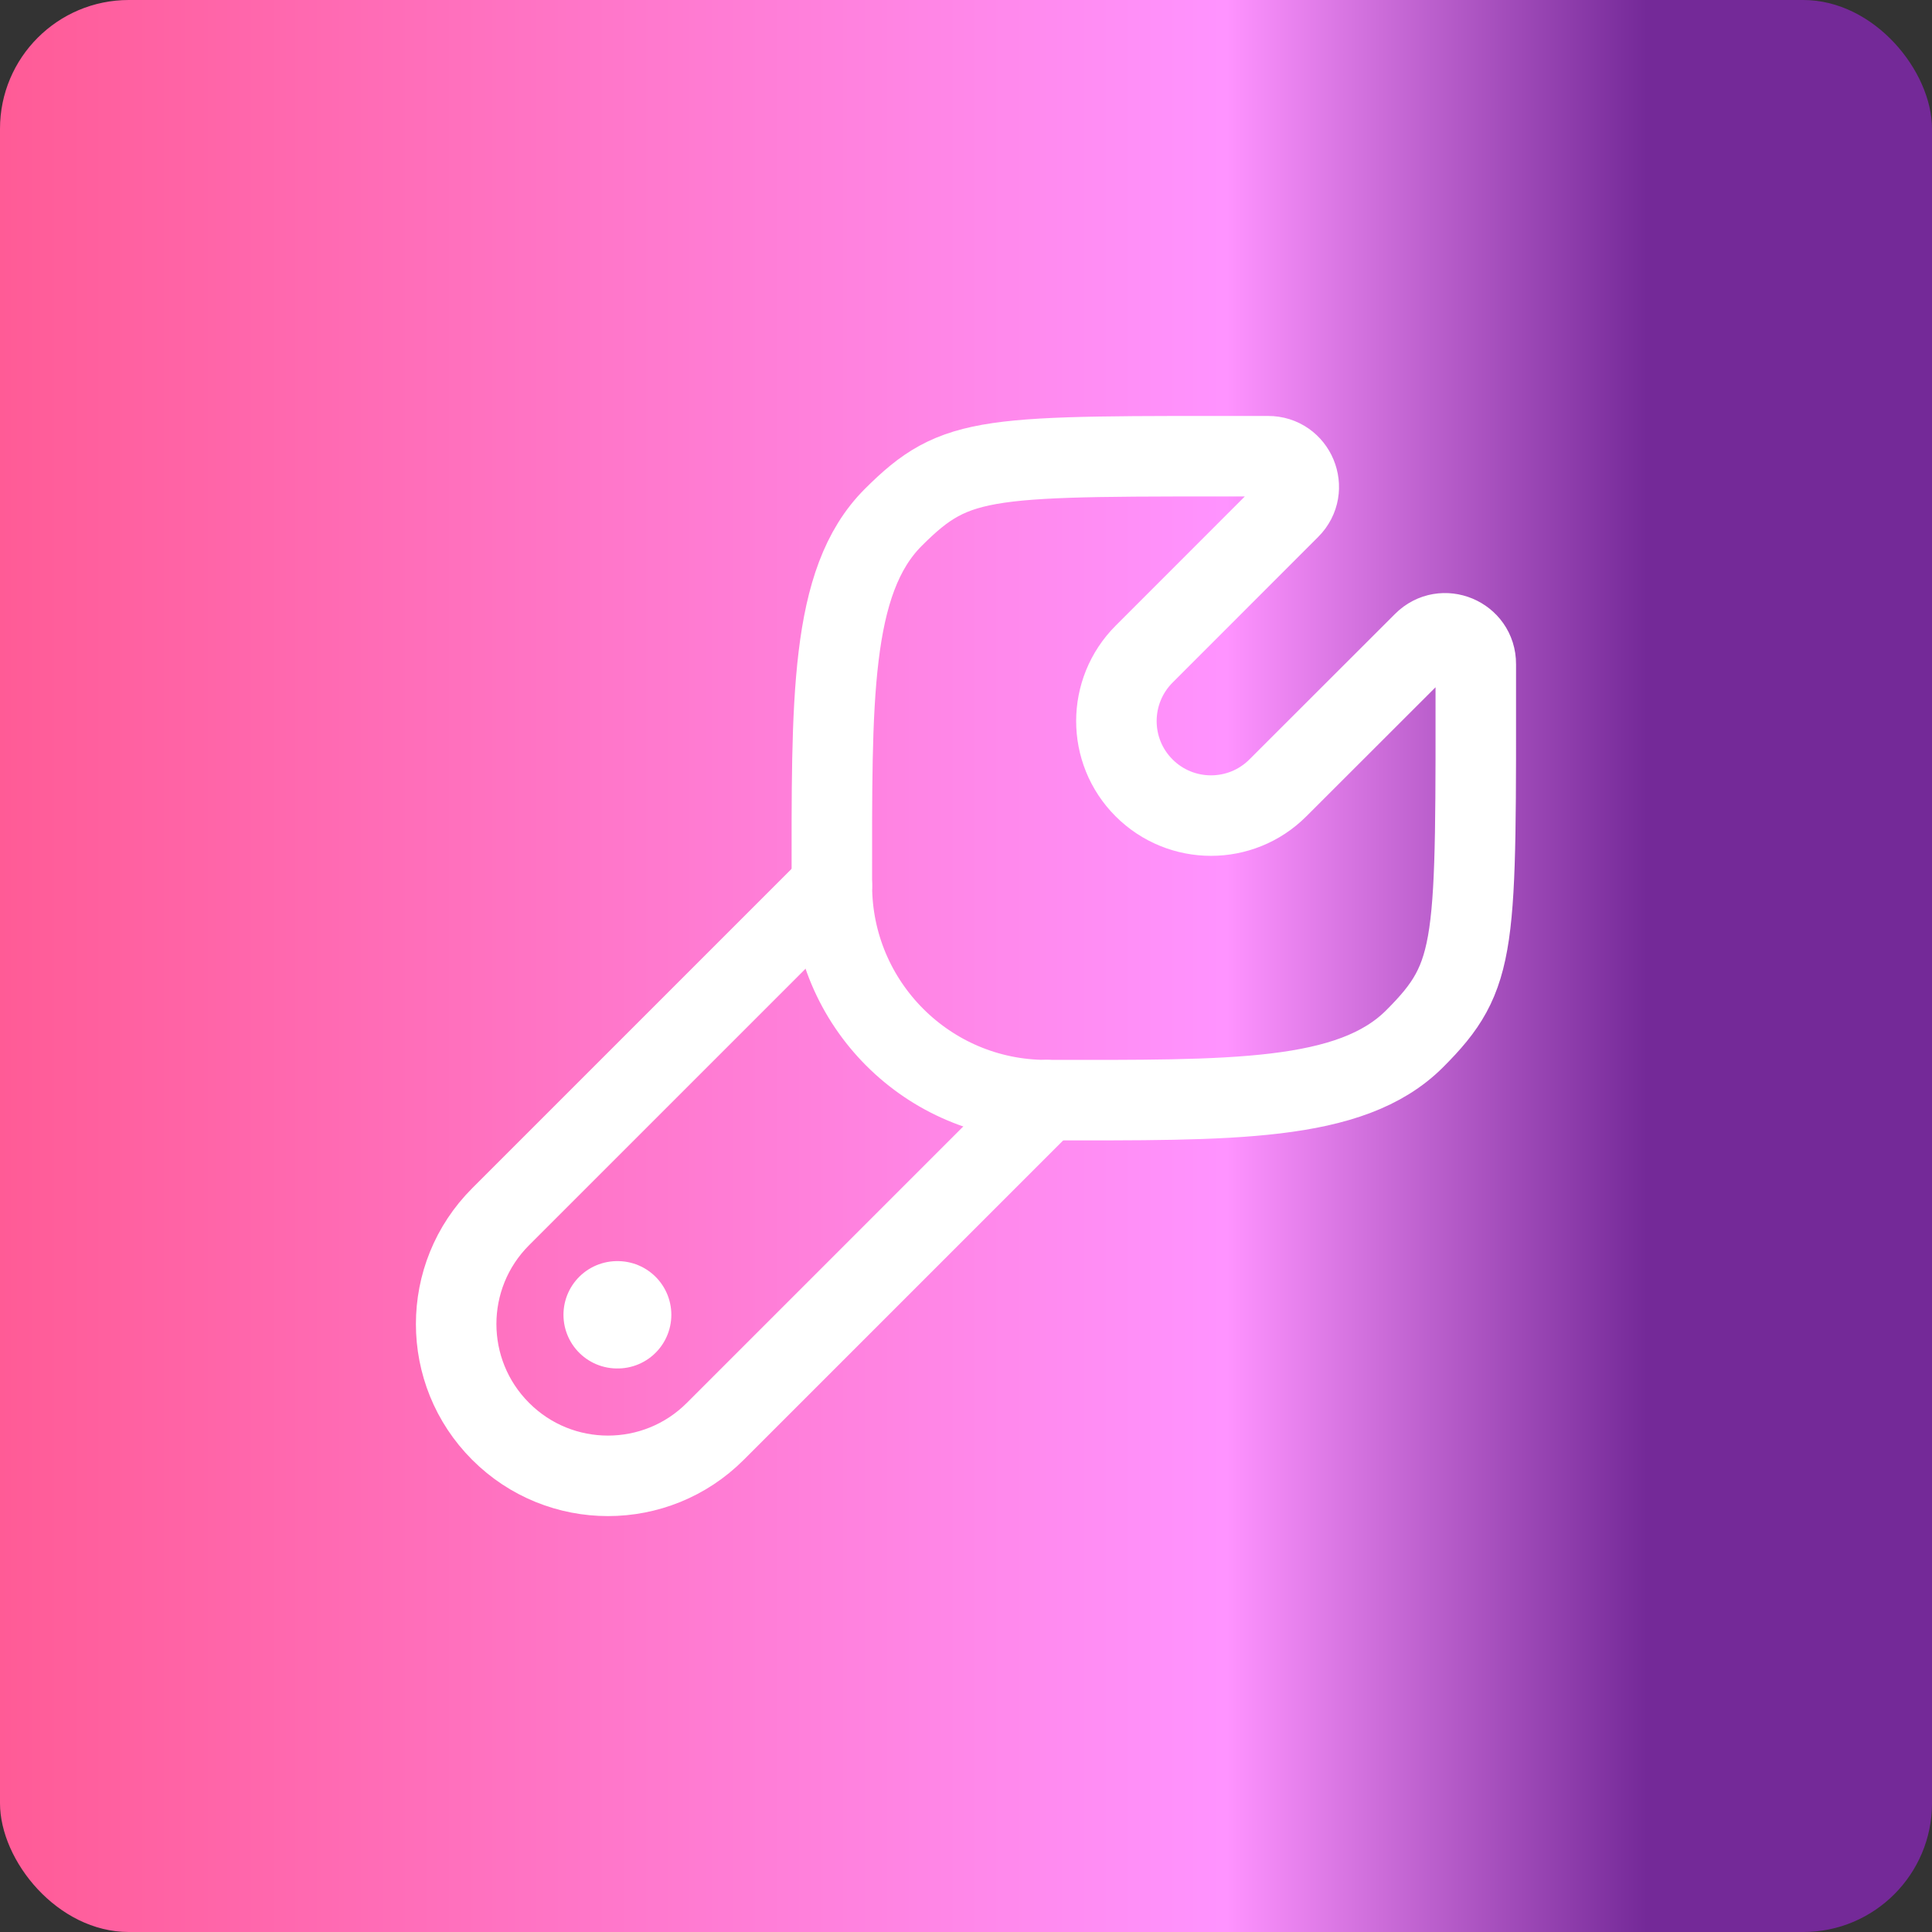 <svg width="30" height="30" viewBox="0 0 30 30" fill="none" xmlns="http://www.w3.org/2000/svg">
<rect x="0" y="0" width="30" height="30" fill="#333333" stroke="none"/>
<rect width="30" height="30" rx="2" fill="url(#paint0_linear_92_274)"/>
<path d="M21.965 16.131C20.974 17.122 19.109 17.083 16.249 17.083C14.409 17.083 12.918 15.589 12.917 13.75C12.917 10.892 12.878 9.026 13.87 8.035C14.861 7.044 15.299 7.084 19.689 7.084C20.114 7.082 20.327 7.595 20.027 7.895L17.767 10.156C17.193 10.73 17.191 11.66 17.765 12.234C18.339 12.808 19.27 12.808 19.843 12.234L22.105 9.974C22.405 9.674 22.918 9.888 22.916 10.312C22.916 14.702 22.957 15.14 21.965 16.131Z" stroke="white" stroke-width="1.25"/>
<path d="M16.25 17.083L11.107 22.226C10.187 23.147 8.694 23.147 7.774 22.226C6.853 21.306 6.853 19.813 7.774 18.893L12.917 13.75" stroke="white" stroke-width="1.25" stroke-linecap="round"/>
<path d="M9.591 20.416H9.583" stroke="white" stroke-width="1.667" stroke-linecap="round" stroke-linejoin="round"/>
<defs>
<linearGradient id="paint0_linear_92_274" x1="0" y1="15" x2="27.202" y2="15" gradientUnits="userSpaceOnUse">
<stop stop-color="#FF5B96"/>
<stop offset="0.7" stop-color="#FF93FF"/>
<stop offset="0.94" stop-color="#742998"/>
</linearGradient>
</defs>
</svg>
